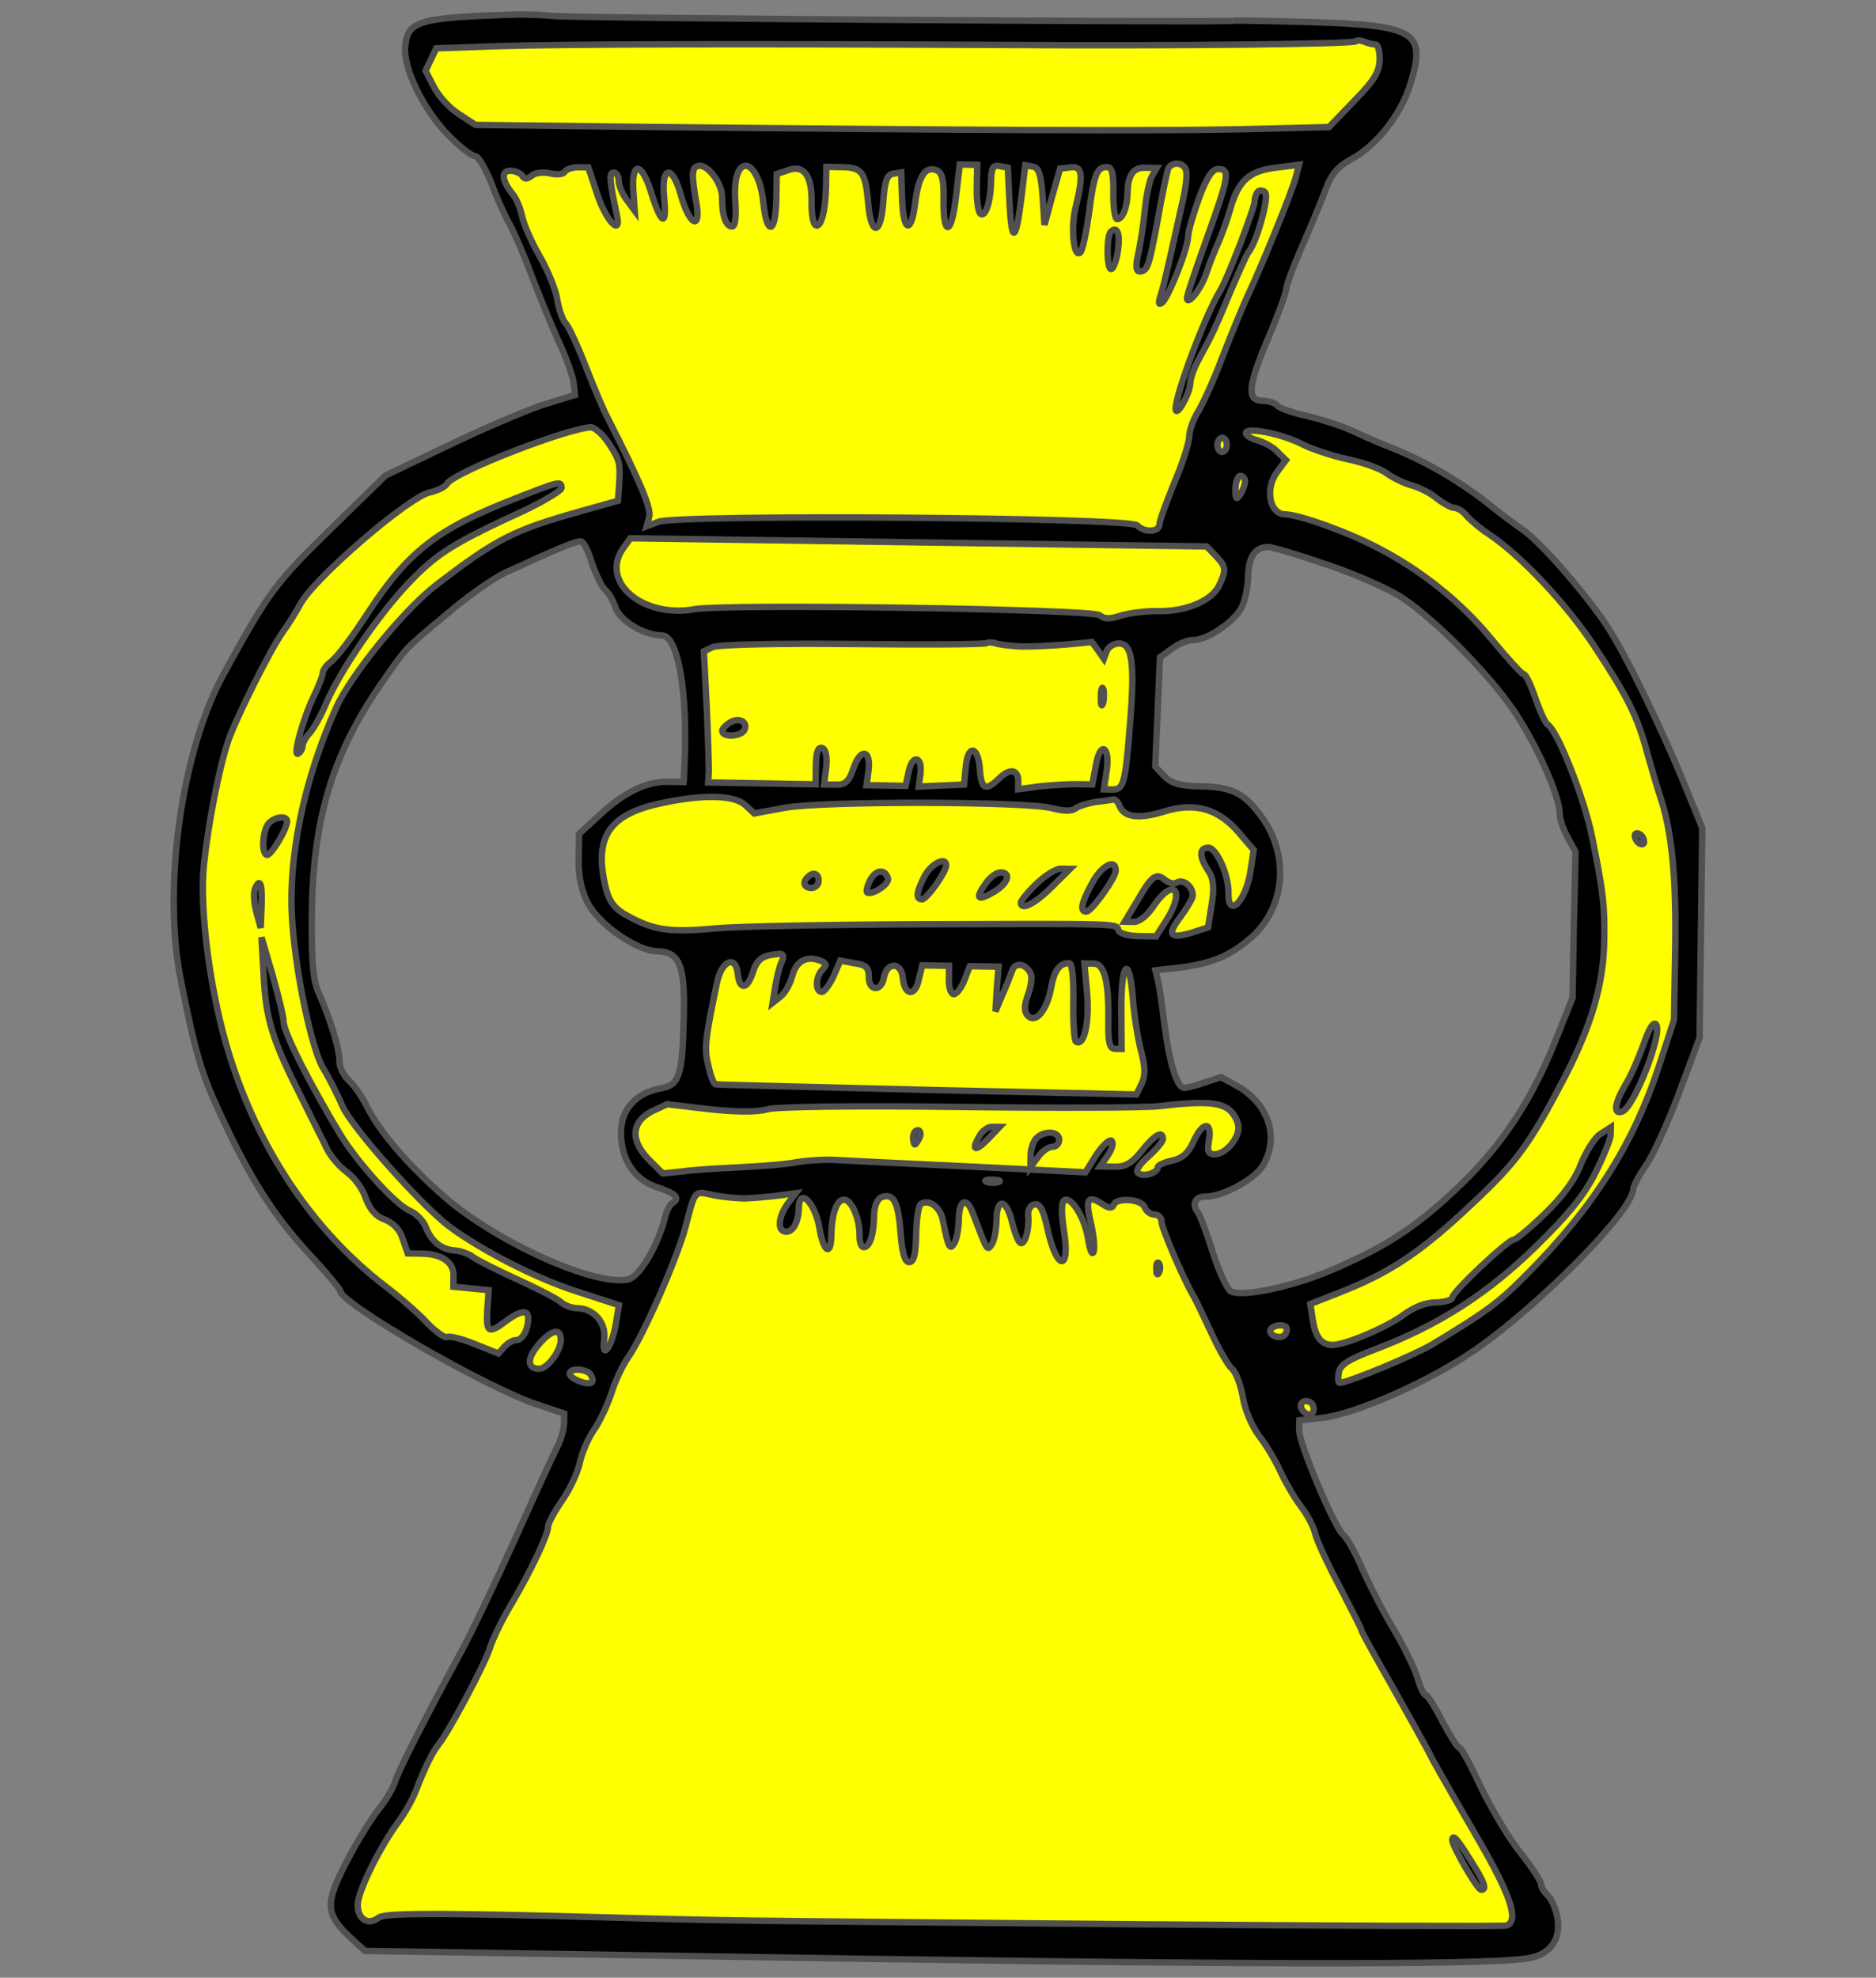 <?xml version="1.0" encoding="utf-8"?>
<svg xmlns:xl="http://www.w3.org/1999/xlink" xmlns="http://www.w3.org/2000/svg"
     xmlns:dc="http://purl.org/dc/elements/1.1/"
     xmlns:xlink="http://www.w3.org/1999/xlink"
     version="1.1"
     viewBox="36 60.75 292.5 308.25"
     width="292.5"
     height="308.25"
     preserveAspectRatio="xMidYMid meet"
     zoomAndPan="magnify"
     contentScriptType="application/ecmascript"
     contentStyleType="text/css">
   <rect x="36" y="60.75" width="292.5" height="308.25" fill="#808080" stroke="none"/>
   <defs/>
   <g stroke-opacity="1" fill="#ffff00" fill-opacity="1" stroke="#505050"
      stroke-dasharray="none">
      <title>Punner (3)</title>
      <g>
         <title>Layer 2</title>
         <g>
            <g>
               <g  id="outline-0">
                  <path 
                        d="M 228.291 63.985 C 227.992 64.274 125.64 63.59 122.266 63.237 C 120.652 63.062 118.375 63.022 117.126 63 C 101.319 63.459 99.62 63.944 99.184 67.904 C 98.759 71.204 102.023 77.874 105.922 81.837 C 107.654 83.631 109.54 85.06 110.054 85.069 C 110.568 85.078 111.71 87.008 112.625 89.302 C 113.466 91.668 114.812 94.558 115.524 95.819 C 116.165 97.006 117.65 100.339 118.702 103.223 C 119.755 106.034 121.658 110.697 122.93 113.585 C 124.277 116.401 125.398 119.58 125.454 120.537 L 125.644 122.303 L 120.472 123.903 C 117.663 124.883 111 127.706 105.738 130.26 L 96.104 134.868 L 88.554 142.232 C 78.836 151.688 78.009 152.776 70.798 165.951 C 64.268 177.962 61.327 199.148 64.165 213.38 C 66.462 224.883 67.365 227.912 70.126 233.912 C 74.87 244.209 78.373 249.782 83.924 255.904 C 86.738 258.893 89.041 261.652 89.036 261.946 C 89.003 263.856 112.065 277.192 119.811 279.678 L 123.975 281.074 L 123.948 282.616 C 123.933 283.498 123.462 285.18 122.854 286.345 C 122.246 287.51 119.343 293.853 116.361 300.488 C 113.379 307.123 109.565 315.139 107.819 318.342 C 101.973 329.116 98.242 336.546 97.623 338.372 C 97.311 339.396 96.174 341.36 95.048 342.736 C 93.922 344.113 91.652 347.821 90.056 350.88 C 86.557 357.653 86.679 359.124 91.018 363.095 L 92.899 364.818 L 142.781 365.615 C 225.647 366.988 266.649 367.116 274.09 365.996 C 277.627 365.47 279.431 363.15 278.831 359.613 C 278.562 358.212 277.926 356.731 277.348 356.206 C 276.769 355.682 276.269 354.865 276.277 354.424 C 276.284 353.983 274.853 351.754 273.055 349.518 C 271.257 347.282 268.545 342.679 266.913 339.343 C 265.356 335.936 263.861 333.191 263.567 333.186 C 263.273 333.181 262.13 331.323 260.92 329.098 C 259.783 326.873 258.639 325.016 258.345 325.011 C 258.052 325.006 257.412 323.746 256.998 322.195 C 256.51 320.717 254.879 317.308 253.308 314.709 C 251.737 312.11 249.605 307.957 248.473 305.439 C 247.414 302.922 246.061 300.474 245.409 299.948 C 244.034 298.748 238.529 285.719 238.565 283.662 L 238.592 282.119 L 242.126 281.74 C 247.353 281.17 258.832 276.079 265.898 271.206 C 276.088 264.182 290.601 249.445 290.66 246.065 C 290.668 245.625 291.504 244.023 292.56 242.498 C 293.614 241.047 295.981 235.944 297.754 231.198 L 300.992 222.51 L 301.203 206.201 L 301.416 189.817 L 299.09 184.118 C 295.145 174.35 289.257 162.269 286.32 157.956 C 282.593 152.526 276.396 145.51 273.639 143.478 C 272.404 142.648 269.575 140.541 267.474 138.815 C 263.269 135.581 258.322 132.703 252.995 130.552 C 251.17 129.859 248.399 128.635 246.796 127.872 C 245.119 127.108 241.977 126.098 239.635 125.542 C 237.365 125.062 235.321 124.291 235.107 123.92 C 234.82 123.548 233.87 123.237 232.841 123.219 C 230.344 123.176 230.529 120.974 233.824 113.243 C 235.28 109.814 236.514 106.456 236.525 105.868 C 236.535 105.28 237.692 102.141 239.145 98.859 C 240.599 95.578 242.212 91.564 242.828 89.958 C 243.6 87.841 244.724 86.611 246.726 85.544 C 250.658 83.408 254.416 78.624 255.895 73.873 C 258.389 65.686 256.79 64.703 240.412 64.197 C 233.875 64.009 228.439 63.914 228.291 63.985 Z M 243.342 148.902 L 243.342 148.902 C 247.798 150.449 252.975 152.744 254.79 154.025 C 260.019 157.57 267.889 165.57 271.832 171.224 C 275.415 176.43 279.236 184.874 279.187 187.666 C 279.175 188.4 279.734 190.027 280.447 191.288 L 281.657 193.514 L 281.385 204.899 L 281.186 216.286 L 278.728 222.416 C 275.036 231.831 270.505 238.806 264.076 245.087 C 257.424 251.511 252.738 254.736 244.445 258.339 C 238.223 261.17 229.74 263.006 227.92 262.019 C 227.338 261.714 226.063 258.973 225.087 255.943 C 224.183 252.988 223.129 250.251 222.843 249.805 C 221.762 248.537 222.3 247.224 223.916 247.252 C 226.634 247.299 231.901 244.452 233.043 242.194 C 235.47 237.827 233.721 232.8 228.992 230.072 L 226.372 228.63 L 223.859 229.468 C 222.528 229.959 221.052 230.3 220.611 230.293 C 219.509 230.274 218.327 226.432 217.551 220.393 C 217.232 217.595 216.77 214.574 216.565 213.688 L 216.154 211.991 L 220.057 211.545 C 225.065 210.897 227.878 209.697 231.237 206.743 C 236.314 202.129 237.038 194.352 232.953 188.402 C 230.084 184.384 228.264 183.396 223.048 183.305 C 220.036 183.253 218.647 182.861 217.564 181.74 L 216.12 180.245 L 216.49 171.727 L 216.859 163.21 L 218.72 161.846 C 219.687 161.128 221.168 160.493 222.05 160.508 C 224.18 160.545 228.419 157.68 229.559 155.495 C 230.091 154.476 230.569 152.353 230.599 150.663 C 230.654 147.504 231.709 145.98 233.766 146.016 C 234.501 146.028 238.813 147.353 243.342 148.902 Z M 126.217 194.695 L 126.217 194.695 C 126.17 197.414 126.646 199.626 127.713 201.629 C 129.565 204.968 135.301 208.963 138.46 209.018 C 141.986 209.08 142.83 211.225 142.614 219.378 C 142.379 228.633 141.917 229.874 138.895 230.41 C 135.134 231.152 132.887 233.612 132.825 237.138 C 132.751 241.398 134.898 244.669 138.552 245.835 C 141.402 246.767 142.123 247.514 140.787 248.299 C 140.416 248.513 139.882 249.606 139.643 250.704 C 138.464 255.093 135.738 259.675 133.966 260.158 C 128.949 261.32 113.636 254.512 105.311 247.313 C 99.738 242.439 95.2 237.216 93.212 233.213 C 92.502 231.804 91.285 229.946 90.416 229.196 C 89.549 228.373 88.911 227.039 88.926 226.157 C 88.958 224.321 87.499 219.519 85.659 215.445 C 84.811 213.519 84.569 210.576 84.616 203.669 C 84.733 188.534 87.776 178.372 95.465 167.263 C 99.61 161.384 98.713 162.25 105.797 156.348 C 109.004 153.611 113.021 150.815 114.725 150.037 C 123.318 146.072 126.057 144.944 126.641 145.174 C 127.08 145.256 127.788 146.811 128.344 148.658 C 128.974 150.433 129.825 152.211 130.331 152.661 C 130.839 153.037 131.624 154.374 131.972 155.482 C 132.744 157.553 136.38 159.747 139.245 159.797 C 141.743 159.841 143.276 168.833 142.71 180.213 L 142.594 182.636 L 140.17 182.594 C 136.791 182.535 133.308 184.237 129.498 187.772 L 126.287 190.728 L 126.217 194.695 Z"
                        fill="black"/>
               </g>
            </g>
            <g>
               <path d="M 250.492 67.679 C 250.859 67.686 251.134 68.793 251.112 70.042 C 251.079 71.952 250.246 73.333 247.104 76.512 L 243.213 80.559 L 229.244 80.903 C 215.351 81.175 187.282 81.052 136.661 80.536 L 110.138 80.22 L 107.596 78.559 C 106.142 77.652 104.411 75.785 103.7 74.376 L 102.35 71.781 L 103.188 70.032 L 104.027 68.283 L 113.88 67.94 C 124.468 67.611 151.584 67.57 191.262 67.748 C 219.183 67.941 246.966 67.618 247.414 67.185 C 247.638 66.968 248.225 67.052 248.809 67.283 C 249.319 67.512 250.125 67.673 250.492 67.679 Z"/>
            </g>
            <g>
               <path d="M 220.904 87.224 C 221.114 87.816 220.935 89.65 220.536 91.48 C 218.145 102.167 217.504 105.168 216.962 106.776 C 216.573 108.018 216.64 108.387 217.237 107.883 C 218.283 106.872 221.204 99.501 221.236 97.665 C 221.25 96.857 222.032 94.151 222.959 91.596 C 224.192 88.31 225.022 87.076 225.977 87.092 C 227.813 87.124 227.647 88.224 224.172 97.863 C 222.472 102.61 221.077 106.774 221.071 107.141 C 221.045 108.611 223.299 105.784 224.076 103.373 C 224.542 101.911 225.464 99.649 225.998 98.483 C 226.534 97.243 227.383 94.906 227.854 93.224 C 229.105 88.91 230.748 87.396 234.945 86.881 L 238.554 86.43 L 238.004 88.478 C 237.375 90.818 232.693 102.274 230.556 106.792 C 229.792 108.469 228.028 112.701 226.643 116.277 C 225.333 119.781 223.575 123.645 222.819 124.881 C 222.063 126.044 221.444 127.87 221.428 128.752 C 221.412 129.707 220.4 132.923 219.097 135.986 C 217.87 138.978 216.79 141.898 216.78 142.486 C 216.759 143.661 214.478 143.842 213.323 142.646 C 212.096 141.375 142.074 140.888 138.673 142.078 L 136.824 142.78 L 137.216 141.317 C 137.607 140.002 135.699 135.633 130.726 125.846 C 130.156 124.807 128.674 121.328 127.408 118.072 C 126.142 114.817 124.727 111.706 124.221 111.183 C 123.716 110.659 123.157 109.033 122.89 107.485 C 122.695 106.012 121.427 102.904 120.143 100.677 C 118.859 98.45 117.587 95.562 117.387 94.382 C 117.115 93.128 116.479 91.648 115.975 91.051 C 114.248 88.963 114.056 87.343 115.598 87.37 C 116.333 87.383 117.208 87.766 117.422 88.137 C 117.779 88.731 118.221 88.665 118.966 88.09 C 119.488 87.658 120.813 87.535 121.764 87.772 C 122.789 88.01 123.819 87.954 124.047 87.518 C 124.273 87.154 125.235 86.803 126.116 86.819 L 127.733 86.847 L 129.129 91.06 C 130.525 95.273 132.98 97.741 132.16 94.199 C 131.005 88.815 130.952 87.638 131.687 87.651 C 132.127 87.659 132.484 88.253 132.473 88.914 C 132.46 89.648 133.025 90.981 133.743 91.949 L 134.963 93.587 L 134.728 90.202 C 134.513 85.716 136.123 86.112 137.582 90.914 C 139.113 95.79 139.989 96.173 139.554 91.609 C 139.055 86.53 140.823 86.267 142.205 91.288 C 143.45 95.719 145.269 96.78 144.607 92.579 C 143.805 88.009 143.825 86.907 144.785 86.63 C 146.189 86.14 148.633 89.269 148.593 91.547 C 148.546 94.265 149.176 96.039 150.131 96.056 C 150.646 96.065 150.82 94.525 150.643 92.023 C 150.114 84.445 154.293 84.959 155.043 92.541 C 155.615 97.622 156.947 97.13 157.039 91.841 L 157.108 87.874 L 158.956 87.245 C 161.396 86.406 162.614 88.191 162.542 92.305 C 162.511 94.068 162.778 95.616 163.142 95.842 C 163.941 96.371 164.72 93.812 164.79 89.845 L 164.844 86.76 L 167.341 86.804 C 170.427 86.857 170.928 87.601 171.36 92.312 C 171.782 97.61 173.326 97.563 173.712 92.279 C 173.917 88.976 174.302 87.954 175.26 87.824 L 176.512 87.625 L 176.658 91.89 C 176.863 97.037 178.108 97.279 178.71 92.219 C 179.222 88.187 180.278 86.588 182.03 87.28 C 182.905 87.663 183.178 88.844 183.127 91.782 C 183.023 97.733 184.349 97.535 185.042 91.522 L 185.646 86.388 L 186.968 86.411 L 188.364 86.436 L 188.301 90.035 C 188.265 92.092 188.529 93.86 188.892 94.087 C 189.691 94.616 190.469 92.131 190.527 88.825 C 190.56 86.915 190.863 86.406 191.888 86.644 L 193.133 86.886 L 193.404 92.402 C 193.732 98.875 194.399 98.519 195.257 91.479 L 195.859 86.493 L 197.104 86.735 C 197.983 86.898 198.329 88.079 198.565 91.39 L 198.856 95.804 L 200.035 91.416 L 201.287 87.029 L 202.907 86.837 C 204.749 86.575 204.945 87.974 203.757 92.877 C 202.892 96.095 203.393 101.101 204.439 100.09 C 204.813 99.73 205.376 96.947 205.796 93.941 C 206.563 87.856 207.023 86.761 208.64 86.79 C 209.374 86.802 209.65 87.836 209.598 90.848 C 209.559 93.052 209.821 94.893 210.188 94.9 C 210.996 94.914 211.763 93.09 211.801 90.886 C 211.851 88.021 212.68 86.86 214.517 86.892 L 216.353 86.924 L 215.595 88.234 C 215.215 88.962 214.657 91.451 214.468 93.872 C 214.206 96.293 213.711 99.37 213.395 100.614 C 213.075 102.152 213.133 103.035 213.647 103.044 C 214.896 103.065 215.128 102.408 216.506 95.01 C 217.16 91.2 217.958 87.614 218.114 87.102 C 218.575 85.934 220.485 85.968 220.904 87.224 Z"/>
            </g>
            <g>
               <path d="M 239.262 130.092 C 240.791 130.853 243.934 131.864 246.203 132.344 C 248.473 132.825 251.176 133.754 252.191 134.506 C 253.207 135.259 254.956 136.098 256.126 136.412 C 257.296 136.726 259.118 137.64 260.058 138.465 C 261.074 139.217 262.238 139.899 262.752 139.908 C 263.266 139.917 264.139 140.447 264.642 141.117 C 265.218 141.788 266.811 143.139 268.191 144.045 C 272.986 147.215 280.273 154.911 284.568 161.452 C 289.723 169.258 291.357 172.446 292.872 178.278 C 293.565 180.715 294.535 184.039 295.095 185.665 C 296.695 190.837 297.38 197.904 297.187 208.923 L 296.999 219.722 L 294.669 226.882 C 290.634 239.157 284.438 248.896 274.191 259.226 C 269.702 263.777 267.841 265.14 259.449 270.211 C 256.627 271.926 246.115 276.298 244.867 276.276 C 244.646 276.273 244.586 275.537 244.748 274.658 C 244.915 273.485 246.253 272.626 250.543 271.011 C 260.308 267.287 267.889 262.422 275.439 255.059 C 280.598 250.005 283.001 247.034 284.752 243.537 C 286.047 240.914 287.122 238.288 287.133 237.627 L 287.154 236.451 L 285.593 237.453 C 284.703 237.952 283.342 240.132 282.498 242.175 C 281.573 244.658 279.617 247.269 276.851 249.939 C 274.534 252.177 272.372 253.976 272.004 253.97 C 271.123 253.955 262.456 262.107 262.441 262.989 C 262.434 263.356 261.326 263.704 259.929 263.753 C 258.313 263.725 256.389 264.5 254.676 265.792 C 251.997 267.73 245.63 270.411 243.72 270.378 C 242.031 270.348 241.096 269.156 240.7 266.577 L 240.304 263.998 L 244.596 262.31 C 252.735 259.145 257.567 255.923 265.637 248.274 C 272.584 241.782 274.543 239.024 280.017 228.537 C 284.201 220.38 286.077 213.946 286.122 207.186 C 286.214 201.897 285.958 199.688 284.267 191.355 C 283.121 185.456 278.9 174.654 277.301 173.671 C 276.937 173.444 276.088 171.592 275.389 169.522 C 274.689 167.526 273.91 165.822 273.543 165.816 C 273.249 165.811 270.942 163.272 268.423 160.215 C 263.818 154.623 257.658 149.666 250.885 146.167 C 246.153 143.66 238.558 140.955 236.354 140.917 C 233.929 140.875 233.191 136.893 235.147 134.282 L 236.501 132.469 L 235.201 131.197 C 234.552 130.451 233.096 129.69 232.073 129.379 C 231.048 129.14 230.249 128.612 230.255 128.245 C 230.273 127.216 236.131 128.421 239.262 130.092 Z"/>
            </g>
            <g>
               <path d="M 130.949 129.891 C 132.666 132.567 132.735 132.862 132.524 136.533 L 132.337 138.807 L 126.651 140.398 C 116.091 143.374 113.496 144.651 104.037 151.908 C 99.047 155.715 90.712 165.931 88.419 171.035 C 83.373 182.264 80.805 194.638 81.586 204.645 C 82.177 212.886 84.623 224.318 86.408 227.289 C 87.337 228.775 88.686 231.517 89.463 233.294 C 91.021 236.628 101.615 248.571 106.112 251.956 C 111.118 255.644 119.639 260.055 126.07 262.078 L 132.5 264.174 L 132.007 267.178 C 131.355 270.841 129.776 272.871 130.203 269.498 C 130.541 266.932 128.596 264.694 126.025 264.649 C 125.144 264.634 123.902 264.171 123.397 263.648 C 122.891 263.198 119.832 261.602 116.624 260.149 C 113.416 258.697 110.284 257.099 109.704 256.648 C 109.124 256.197 107.883 255.735 106.929 255.645 C 104.8 255.534 103.207 254.183 102.364 251.964 C 102.014 251.003 100.93 249.955 99.982 249.498 C 97.793 248.651 91.952 242.23 89.093 237.624 C 84.38 229.825 80.188 221.596 80.216 219.979 C 80.229 219.245 79.404 215.997 78.505 212.748 L 76.771 206.839 L 77.109 212.724 C 77.431 219.563 78.475 222.888 82.88 231.563 C 84.582 235.046 86.502 238.754 86.997 239.865 C 87.565 240.977 88.933 242.618 90.094 243.446 C 91.255 244.275 92.619 246.136 93.035 247.539 C 93.667 249.24 94.603 250.359 95.991 250.824 C 97.304 251.362 98.388 252.409 98.803 253.886 L 99.573 256.104 L 101.777 256.143 C 104.862 256.196 106.751 257.479 106.715 259.536 L 106.684 261.299 L 109.472 261.568 L 112.186 261.836 L 111.985 264.918 C 111.777 268.442 112.139 268.742 114.894 266.659 C 117.127 265.008 118.38 264.81 118.354 266.279 C 118.322 268.115 117.414 269.643 116.459 269.626 C 115.945 269.617 115.128 270.117 114.603 270.696 L 113.704 271.709 L 110.055 270.249 C 108.012 269.405 106.036 268.93 105.739 269.145 C 105.367 269.359 103.916 268.305 102.545 266.885 C 101.175 265.391 98.206 262.841 96.031 261.186 C 84.864 252.614 76.267 239.898 71.679 224.901 C 68.826 215.739 67.072 202.555 67.781 195.66 C 68.401 189.571 70.1 180.636 71.573 176.252 C 72.735 172.819 78.218 161.819 80.176 159.134 C 81.079 157.9 82.214 156.01 82.821 154.918 C 84.874 150.986 99.721 138.164 103.04 137.488 C 104.22 137.214 105.406 136.647 105.709 136.138 C 106.843 134.321 124.229 127.57 128.128 127.344 C 128.716 127.354 130.019 128.479 130.949 129.891 Z"/>
            </g>
            <g>
               <path d="M 227.283 130.103 C 227.273 130.691 226.97 131.2 226.53 131.192 C 226.162 131.186 225.804 130.665 225.814 130.078 C 225.824 129.49 226.201 128.982 226.568 128.989 C 227.009 128.996 227.294 129.516 227.283 130.103 Z"/>
            </g>
            <g>
               <path d="M 230.123 135.811 C 230.114 136.325 229.73 137.274 229.353 137.855 C 228.75 138.727 228.607 138.504 228.635 136.887 C 228.654 135.786 229.037 134.91 229.404 134.917 C 229.845 134.924 230.131 135.37 230.123 135.811 Z"/>
            </g>
            <g>
               <path d="M 225.513 147.341 C 227.173 149.06 227.237 149.576 226.093 151.981 C 224.949 154.386 220.951 156.08 216.617 156.004 C 214.707 155.971 212.056 156.292 210.726 156.71 C 209.1 157.269 208.145 157.252 207.494 156.653 C 206.261 155.676 149.473 154.832 144.314 155.697 C 136.131 157.171 129.399 151.322 133.238 146.098 L 134.292 144.647 L 179.18 145.283 L 224.141 145.921 L 225.513 147.341 Z"/>
            </g>
            <g>
               <path d="M 195.504 161.514 C 197.121 161.542 200.21 161.376 202.344 161.193 L 206.245 160.82 L 207.178 162.085 L 208.11 163.424 L 208.573 162.183 C 208.878 161.527 209.695 161.027 210.503 161.041 C 212.56 161.077 212.946 164.244 212.197 173.49 C 211.445 182.882 211.208 183.834 209.445 183.803 L 208.122 183.78 L 208.54 180.921 C 209.122 177.037 207.521 176.127 206.864 180.084 L 206.299 183.013 L 203.948 182.972 C 202.626 182.949 200.051 183.124 198.137 183.312 L 194.749 183.767 L 194.769 182.591 C 194.802 180.681 193.484 180.438 191.84 182.026 C 189.672 184.119 189.016 183.814 188.776 180.723 C 188.546 177.045 186.936 176.649 186.58 180.244 L 186.311 183.032 L 182.781 183.19 L 179.251 183.349 L 179.506 181.37 C 179.848 178.583 178.237 178.261 177.674 181.044 L 177.195 183.24 L 174.11 183.186 L 171.098 183.133 L 171.433 180.788 C 171.783 177.561 170.171 177.312 169.087 180.453 C 168.389 182.572 167.792 183.076 166.323 183.05 L 164.486 183.018 L 164.827 180.305 C 165.003 178.692 164.729 177.511 164.218 177.355 C 163.56 177.123 163.252 177.926 163.216 179.983 L 163.164 182.995 L 154.789 182.849 L 146.414 182.703 L 146.517 181.014 C 146.533 180.133 146.392 175.574 146.181 170.794 L 145.742 162.262 L 147.076 161.624 C 147.892 161.198 157.742 161.002 169.057 161.126 C 180.298 161.249 189.705 161.193 189.929 160.976 C 190.078 160.832 190.813 160.844 191.397 161.075 C 192.055 161.234 193.888 161.486 195.504 161.514 Z"/>
            </g>
            <g>
               <path d="M 210.575 186.395 C 211.279 188.17 213.626 188.432 217.468 187.25 C 222.271 185.717 226 186.811 229.168 190.54 L 231.472 193.226 L 230.974 196.524 C 230.23 201.287 227.463 204.032 227.535 199.918 C 227.583 197.126 225.673 192.904 224.424 192.882 C 222.955 192.857 222.93 194.253 224.362 196.409 C 225.222 197.673 225.346 198.998 224.931 201.709 L 224.354 205.3 L 221.768 206.137 C 218.517 207.109 217.94 206.511 219.821 203.972 C 220.649 202.884 221.556 201.43 221.861 200.774 C 222.4 199.387 220.668 197.593 219.479 198.307 C 219.033 198.594 218.229 198.359 217.649 197.908 C 216.274 196.708 215.529 197.283 213.331 201.139 L 211.363 204.412 L 212.832 204.438 C 213.64 204.452 214.982 203.373 215.889 201.919 C 219.055 197.345 220.855 199.507 217.833 204.231 L 216.246 206.702 L 213.455 206.653 C 211.912 206.626 210.523 206.234 210.385 205.718 C 210.036 204.683 211.064 204.701 179.317 204.808 C 165.575 204.862 151.387 205.129 147.781 205.433 C 140.568 206.116 138.002 205.777 133.999 203.576 C 131.96 202.512 131.096 201.468 130.543 199.474 C 128.478 191.502 130.747 187.793 138.714 186.022 C 145.427 184.523 150.496 184.611 152.231 186.258 L 153.605 187.531 L 158.323 186.658 C 164.074 185.583 196.112 185.628 200.061 186.725 C 201.89 187.198 203.212 187.221 203.736 186.716 C 204.256 186.358 205.66 185.941 206.839 185.741 C 208.09 185.616 209.343 185.418 209.638 185.349 C 209.932 185.355 210.365 185.803 210.575 186.395 Z"/>
            </g>
            <g>
               <path d="M 157.905 210.607 C 157.525 211.335 157.127 213.092 156.882 214.484 L 156.47 217.048 L 157.737 216.042 C 158.407 215.539 159.242 214.01 159.558 212.767 C 160.185 210.5 161.817 209.646 163.933 210.492 C 164.882 210.875 164.95 211.171 164.277 211.82 C 163.156 212.903 163.04 215.326 164.142 215.345 C 164.51 215.352 165.337 214.264 165.948 212.952 L 167.02 210.472 L 169.217 210.878 C 171.05 211.13 171.483 211.579 171.459 212.974 C 171.419 215.252 173.401 215.36 173.807 213.162 C 174.218 210.671 176.496 210.637 176.748 213.067 C 176.992 215.937 178.677 216.187 179.239 213.478 L 179.793 211.209 L 181.85 211.245 L 183.98 211.282 L 183.942 213.486 C 183.921 214.662 184.271 215.696 184.712 215.704 C 185.152 215.712 185.905 214.696 186.366 213.529 L 187.213 211.339 L 189.49 211.379 L 191.694 211.417 L 191.413 214.866 L 191.205 218.389 L 192.278 215.836 C 192.89 214.451 193.582 212.699 193.814 212.042 C 194.28 210.58 196.111 210.98 196.744 212.607 C 196.954 213.199 196.708 214.664 196.245 215.905 C 195.628 217.585 195.686 218.468 196.263 219.066 C 197.49 220.336 199.217 218.235 199.865 214.793 C 200.355 212.009 201.183 210.848 202.726 210.875 C 203.167 210.882 203.418 213.312 203.357 216.838 C 203.3 220.07 203.471 222.939 203.762 223.091 C 204.997 223.921 205.869 220.262 205.508 215.7 L 205.077 210.916 L 206.546 210.941 C 208.236 210.971 208.922 213.775 208.807 220.313 C 208.756 223.252 209.033 224.212 209.841 224.226 L 210.87 224.244 L 210.832 217.997 C 210.813 210.648 212.084 209.421 212.625 216.338 C 212.8 218.913 213.398 222.525 213.879 224.444 C 214.569 227.028 214.619 228.351 214.009 229.663 L 213.171 231.339 L 180.63 230.624 C 162.708 230.164 147.796 229.83 147.577 229.753 C 147.283 229.748 146.792 228.416 146.452 226.867 C 145.765 224.136 145.935 222.817 147.78 213.957 C 148.502 210.443 150.723 209.526 151.037 212.544 C 151.286 215.121 152.538 214.996 153.393 212.292 C 154.017 210.245 154.91 209.599 157.485 209.424 C 158.148 209.362 158.287 209.805 157.905 210.607 Z"/>
            </g>
            <g>
               <path d="M 227.824 233.872 C 228.547 234.546 229.114 235.732 229.1 236.54 C 229.068 238.377 226.97 240.692 225.354 240.663 C 224.399 240.647 224.187 240.129 224.511 238.444 C 225.004 235.44 223.459 235.56 222.081 238.696 C 221.241 240.518 220.345 241.311 218.723 241.65 C 217.542 241.923 216.506 242.346 216.5 242.713 C 216.484 243.595 214.121 244.288 213.399 243.541 C 213.038 243.167 213.792 242.078 215.06 240.998 C 216.255 239.917 217.305 238.686 217.311 238.318 C 217.337 236.849 216 237.634 214.047 240.099 C 212.47 242.055 211.504 242.626 209.741 242.595 L 207.537 242.557 L 208.744 240.814 C 209.423 239.797 209.66 238.846 209.298 238.546 C 208.934 238.319 207.888 239.33 206.907 240.782 L 205.243 243.472 L 187.182 242.569 C 177.27 242.102 167.798 241.643 166.183 241.541 C 164.569 241.439 161.92 241.614 160.299 241.879 C 158.676 242.218 154.703 242.517 151.467 242.68 C 148.231 242.844 144.185 243.068 142.417 243.331 L 139.325 243.644 L 137.086 241.401 C 134.199 238.411 134.469 235.55 137.731 233.917 L 140.028 232.854 L 146.554 233.63 C 150.735 234.07 153.968 234.126 155.666 233.642 C 157.143 233.227 169.565 233.076 185.434 233.28 C 200.421 233.468 214.457 233.419 216.666 233.163 C 223.735 232.331 226.377 232.524 227.824 233.872 Z"/>
            </g>
            <g>
               <path d="M 191.696 244.999 C 191.179 245.137 190.297 245.122 189.859 244.967 C 189.349 244.738 189.719 244.597 190.747 244.615 C 191.775 244.633 192.14 244.787 191.696 244.999 Z"/>
            </g>
            <g>
               <path d="M 152.117 247.542 C 153.367 247.49 155.575 247.308 157.195 247.116 L 160.067 246.725 L 158.789 248.393 C 157.283 250.498 157.171 252.7 158.566 252.725 C 159.668 252.744 160.503 251.215 160.542 249.012 C 160.599 245.706 163.128 248.175 163.791 252.302 C 164.391 255.839 165.553 256.594 165.608 253.436 C 165.67 249.909 166.443 247.718 167.618 247.739 C 168.794 247.759 170.065 250.721 170.019 253.366 C 170.002 254.321 170.282 255.134 170.649 255.14 C 171.604 255.157 172.225 253.257 172.276 250.319 C 172.305 248.702 172.765 247.608 173.504 247.327 C 175.352 246.698 176.063 248.107 176.419 252.963 C 176.659 256.053 177.075 257.457 177.736 257.468 C 178.471 257.481 178.785 256.311 178.841 253.152 C 178.883 250.728 179.214 248.603 179.585 248.389 C 180.848 247.602 182.589 248.882 182.995 250.873 C 183.874 255.298 184.089 255.595 184.768 254.578 C 185.145 253.997 185.469 252.313 185.496 250.77 C 185.55 247.684 186.734 247.191 187.715 249.927 C 189.963 255.845 189.891 255.77 190.645 254.681 C 191.021 254.173 191.346 252.415 191.373 250.872 C 191.434 247.346 192.9 247.592 193.792 251.209 C 194.135 252.611 194.625 254.016 194.985 254.389 C 195.707 255.137 196.564 252.359 196.31 250.077 C 196.249 249.341 196.704 248.541 197.293 248.477 C 198.105 248.271 198.675 249.31 199.287 252.113 C 200.712 258.898 202.987 259.085 201.855 252.378 C 201.46 249.726 201.488 248.11 201.934 247.823 C 203.048 247.182 205.12 250.524 205.65 253.841 C 205.915 255.535 206.267 256.423 206.496 255.913 C 206.725 255.402 206.54 253.415 206.131 251.571 C 205.17 247.66 205.55 246.931 207.803 248.367 C 208.892 249.121 209.407 249.13 209.637 248.546 C 210.025 247.377 213.99 247.593 214.481 248.924 C 214.691 249.516 215.343 250.042 216.004 250.053 C 216.592 250.063 217.098 250.513 217.088 251.101 C 217.071 252.056 220.46 259.978 222.03 262.651 C 222.387 263.245 223.664 265.912 224.868 268.505 C 226.072 271.098 227.497 273.622 228.077 274.073 C 228.657 274.524 229.431 276.521 229.765 278.438 C 230.096 280.501 231.225 283.166 232.447 284.731 C 233.597 286.221 235.095 288.819 235.801 290.448 C 236.581 292.078 237.937 294.38 238.799 295.497 C 239.734 296.689 240.73 298.543 241.006 299.577 C 241.207 300.683 242.978 304.461 244.899 308.096 C 246.748 311.655 248.311 314.695 248.307 314.916 C 248.303 315.136 250.37 318.846 252.865 323.225 C 255.359 327.678 258.354 332.948 259.419 335.097 C 260.558 337.175 263.839 342.89 266.692 347.79 C 271.614 356.327 272.869 360.17 270.873 360.87 C 270.356 361.008 244.271 360.92 212.971 360.667 C 143.466 360.042 152.943 360.207 122.02 359.374 C 102.409 358.885 95.867 358.991 95.047 359.638 C 93.408 360.932 91.736 359.874 91.776 357.597 C 91.813 355.466 95.315 348.473 98.175 344.628 C 99.078 343.395 100.291 341.285 100.829 339.898 C 102.292 336.102 103.433 333.844 104.41 332.612 C 105.988 330.656 111.306 320.681 112.311 317.833 C 112.78 316.224 114.379 313.019 115.817 310.619 C 118.846 305.454 121.44 299.988 121.463 298.666 C 121.472 298.152 122.459 296.332 123.665 294.589 C 124.872 292.847 126.093 290.223 126.414 288.685 C 126.735 287.148 127.729 284.887 128.634 283.58 C 129.539 282.273 130.684 279.795 131.304 277.968 C 131.85 276.141 133.072 273.517 134.051 272.138 C 136.313 268.87 141.593 256.838 142.852 252.083 C 144.426 246.085 144.201 246.375 147.202 247.015 C 148.667 247.335 150.941 247.521 152.117 247.542 Z"/>
            </g>
            <g>
               <path d="M 236.636 267.902 C 236.618 268.931 235.801 269.431 234.706 268.971 C 234.123 268.74 233.91 268.296 234.137 267.932 C 234.665 267.133 236.65 267.094 236.636 267.902 Z"/>
            </g>
            <g>
               <path d="M 123.44 269.601 C 123.409 271.364 121.304 274.12 120.055 274.098 C 118.218 274.066 118.097 272.594 119.899 270.421 C 121.851 268.03 123.475 267.617 123.44 269.601 Z"/>
            </g>
            <g>
               <path d="M 128.122 275.047 C 128.408 275.493 128.472 276.008 128.248 276.225 C 127.651 276.729 124.804 275.65 124.818 274.842 C 124.835 273.887 127.551 274.082 128.122 275.047 Z"/>
            </g>
            <g>
               <path d="M 240.828 280.321 C 240.816 280.982 240.443 281.343 239.931 281.187 C 238.616 280.723 238.424 279.103 239.673 279.125 C 240.334 279.137 240.839 279.66 240.828 280.321 Z"/>
            </g>
            <g>
               <g  id="outline-1">
                  <path 
                        d="M 232.162 90.58 C 231.863 90.869 231.63 91.6 231.621 92.114 C 231.602 93.216 227.29 104.457 226.157 106.201 C 223.887 109.983 219.341 122.028 219.299 124.453 C 219.345 125.997 221.469 122.212 221.571 120.598 C 221.585 119.79 222.127 118.182 222.81 116.945 C 225.012 112.868 225.392 112.14 227.771 106.376 C 229.074 103.313 230.374 100.396 230.674 100.034 C 231.95 98.513 233.911 91.419 233.261 90.747 C 232.973 90.448 232.46 90.365 232.162 90.58 Z"
                        fill="black"/>
               </g>
            </g>
            <g>
               <g  id="outline-2">
                  <path 
                        d="M 209.199 96.867 C 208.451 97.588 208.575 103.102 209.318 102.674 C 209.689 102.46 210.154 101.072 210.327 99.605 C 210.664 97.113 210.17 95.928 209.199 96.867 Z"
                        fill="black"/>
               </g>
            </g>
            <g>
               <g  id="outline-3">
                  <path 
                        d="M 290.886 191.03 C 290.88 191.397 291.237 191.991 291.6 192.218 C 292.037 192.446 292.332 192.378 292.34 191.937 C 292.346 191.57 292.063 190.977 291.626 190.749 C 291.262 190.522 290.894 190.589 290.886 191.03 Z"
                        fill="black"/>
               </g>
            </g>
            <g>
               <g  id="outline-4">
                  <path 
                        d="M 292.228 223.607 C 291.456 225.724 290.231 228.569 289.4 229.877 C 287.733 232.714 287.481 234.546 288.961 233.984 C 290.81 233.282 295.349 221.603 294.194 220.408 C 293.761 219.959 293.08 221.123 292.228 223.607 Z"
                        fill="black"/>
               </g>
            </g>
            <g>
               <g  id="outline-5">
                  <path 
                        d="M 116.323 138.454 C 104.19 143.166 99.646 146.687 93.455 156.132 C 90.812 160.201 88.631 163.102 87.513 163.965 C 86.843 164.468 86.315 165.267 86.307 165.707 C 86.301 166.075 85.683 167.754 84.846 169.43 C 83.167 173.001 81.596 178.779 82.488 178.207 C 82.859 177.993 83.162 177.483 83.17 177.043 C 83.178 176.602 83.635 175.655 84.233 175.077 C 84.832 174.426 85.969 172.462 86.735 170.638 C 88.883 165.458 95.217 156.236 100.006 151.323 C 104.271 146.915 106.797 145.342 118.205 140.104 C 121.096 138.685 123.547 137.184 123.553 136.817 C 123.574 135.641 123.131 135.781 116.323 138.454 Z"
                        fill="black"/>
               </g>
            </g>
            <g>
               <g  id="outline-6">
                  <path 
                        d="M 77.964 189.003 C 76.918 190.014 76.702 193.978 77.657 193.995 C 78.318 194.006 80.739 190.007 80.761 188.758 C 80.776 187.877 79.011 187.993 77.964 189.003 Z"
                        fill="black"/>
               </g>
            </g>
            <g>
               <g  id="outline-7">
                  <path 
                        d="M 75.725 199.399 C 75.496 199.909 75.615 201.528 75.959 202.857 L 76.65 205.367 L 76.785 201.842 C 76.918 198.391 76.494 197.428 75.725 199.399 Z"
                        fill="black"/>
               </g>
            </g>
            <g>
               <g  id="outline-8">
                  <path 
                        d="M 207.638 169.442 C 207.617 170.617 207.757 171.061 207.99 170.33 C 208.148 169.671 208.166 168.643 208.028 168.126 C 207.816 167.681 207.66 168.193 207.638 169.442 Z"
                        fill="black"/>
               </g>
            </g>
            <g>
               <g  id="outline-9">
                  <path 
                        d="M 149.959 173.285 C 149.217 173.713 148.619 174.29 148.612 174.658 C 148.595 175.686 151.315 175.587 151.993 174.643 C 152.749 173.407 151.369 172.501 149.959 173.285 Z"
                        fill="black"/>
               </g>
            </g>
            <g>
               <g  id="outline-10">
                  <path 
                        d="M 180.184 197.254 C 178.891 199.73 178.724 200.903 179.752 200.921 C 180.487 200.934 183.5 196.724 183.519 195.622 C 183.543 194.226 181.247 195.289 180.184 197.254 Z"
                        fill="black"/>
               </g>
            </g>
            <g>
               <g  id="outline-11">
                  <path 
                        d="M 206.25 198.444 C 204.58 201.501 204.336 202.82 205.365 202.838 C 206.173 202.852 209.938 197.626 209.959 196.451 C 209.993 194.468 207.694 195.677 206.25 198.444 Z"
                        fill="black"/>
               </g>
            </g>
            <g>
               <g  id="outline-12">
                  <path 
                        d="M 197.577 198.513 C 196.232 199.812 195.181 201.117 195.175 201.41 C 195.152 202.733 197.302 201.668 199.919 199.068 L 202.836 196.18 L 201.366 196.154 C 200.632 196.141 198.923 197.214 197.577 198.513 Z"
                        fill="black"/>
               </g>
            </g>
            <g>
               <g  id="outline-13">
                  <path 
                        d="M 171.723 197.841 C 171.267 198.715 171.031 199.593 171.174 199.816 C 171.825 200.415 174.723 198.555 174.445 197.668 C 174.03 196.191 172.632 196.24 171.723 197.841 Z"
                        fill="black"/>
               </g>
            </g>
            <g>
               <g  id="outline-14">
                  <path 
                        d="M 189.792 198.304 C 187.985 200.771 188.343 201.291 190.793 199.864 C 193.094 198.582 193.787 196.757 192.024 196.726 C 191.436 196.716 190.395 197.432 189.792 198.304 Z"
                        fill="black"/>
               </g>
            </g>
            <g>
               <g  id="outline-15">
                  <path 
                        d="M 161.956 197.45 C 161.061 198.243 161.339 199.13 162.514 199.15 C 163.102 199.16 163.625 198.655 163.636 198.067 C 163.656 196.892 162.78 196.583 161.956 197.45 Z"
                        fill="black"/>
               </g>
            </g>
            <g>
               <g  id="outline-16">
                  <path 
                        d="M 188.66 237.892 C 187.371 240.147 188.103 240.307 190.124 238.211 L 191.846 236.404 L 190.67 236.384 C 190.009 236.372 189.116 237.018 188.66 237.892 Z"
                        fill="black"/>
               </g>
            </g>
            <g>
               <g  id="outline-17">
                  <path 
                        d="M 178.37 238.006 C 178.36 238.594 178.498 239.111 178.645 239.113 C 178.792 239.116 179.094 238.607 179.399 238.024 C 179.629 237.44 179.491 236.923 179.124 236.917 C 178.683 236.909 178.38 237.418 178.37 238.006 Z"
                        fill="black"/>
               </g>
            </g>
            <g>
               <g  id="outline-18">
                  <path 
                        d="M 197.621 238.122 C 197.098 238.627 196.71 239.796 196.692 240.824 L 196.66 242.661 L 197.863 241.065 C 198.467 240.194 199.508 239.477 200.096 239.488 C 200.683 239.498 201.133 238.991 201.143 238.404 C 201.166 237.081 198.892 236.895 197.621 238.122 Z"
                        fill="black"/>
               </g>
            </g>
            <g>
               <g  id="outline-19">
                  <path 
                        d="M 216.296 258.582 C 216.282 259.39 216.499 259.615 216.729 259.031 C 216.959 258.52 216.897 257.858 216.68 257.634 C 216.465 257.336 216.237 257.773 216.296 258.582 Z"
                        fill="black"/>
               </g>
            </g>
            <g>
               <g  id="outline-20">
                  <path 
                        d="M 262.434 347.569 C 262.419 348.45 266.341 355.279 266.929 355.29 C 267.884 355.306 267.464 354.123 265.247 350.631 C 263.174 347.288 262.452 346.54 262.434 347.569 Z"
                        fill="black"/>
               </g>
            </g>
         </g>
      </g>
   </g>
</svg>